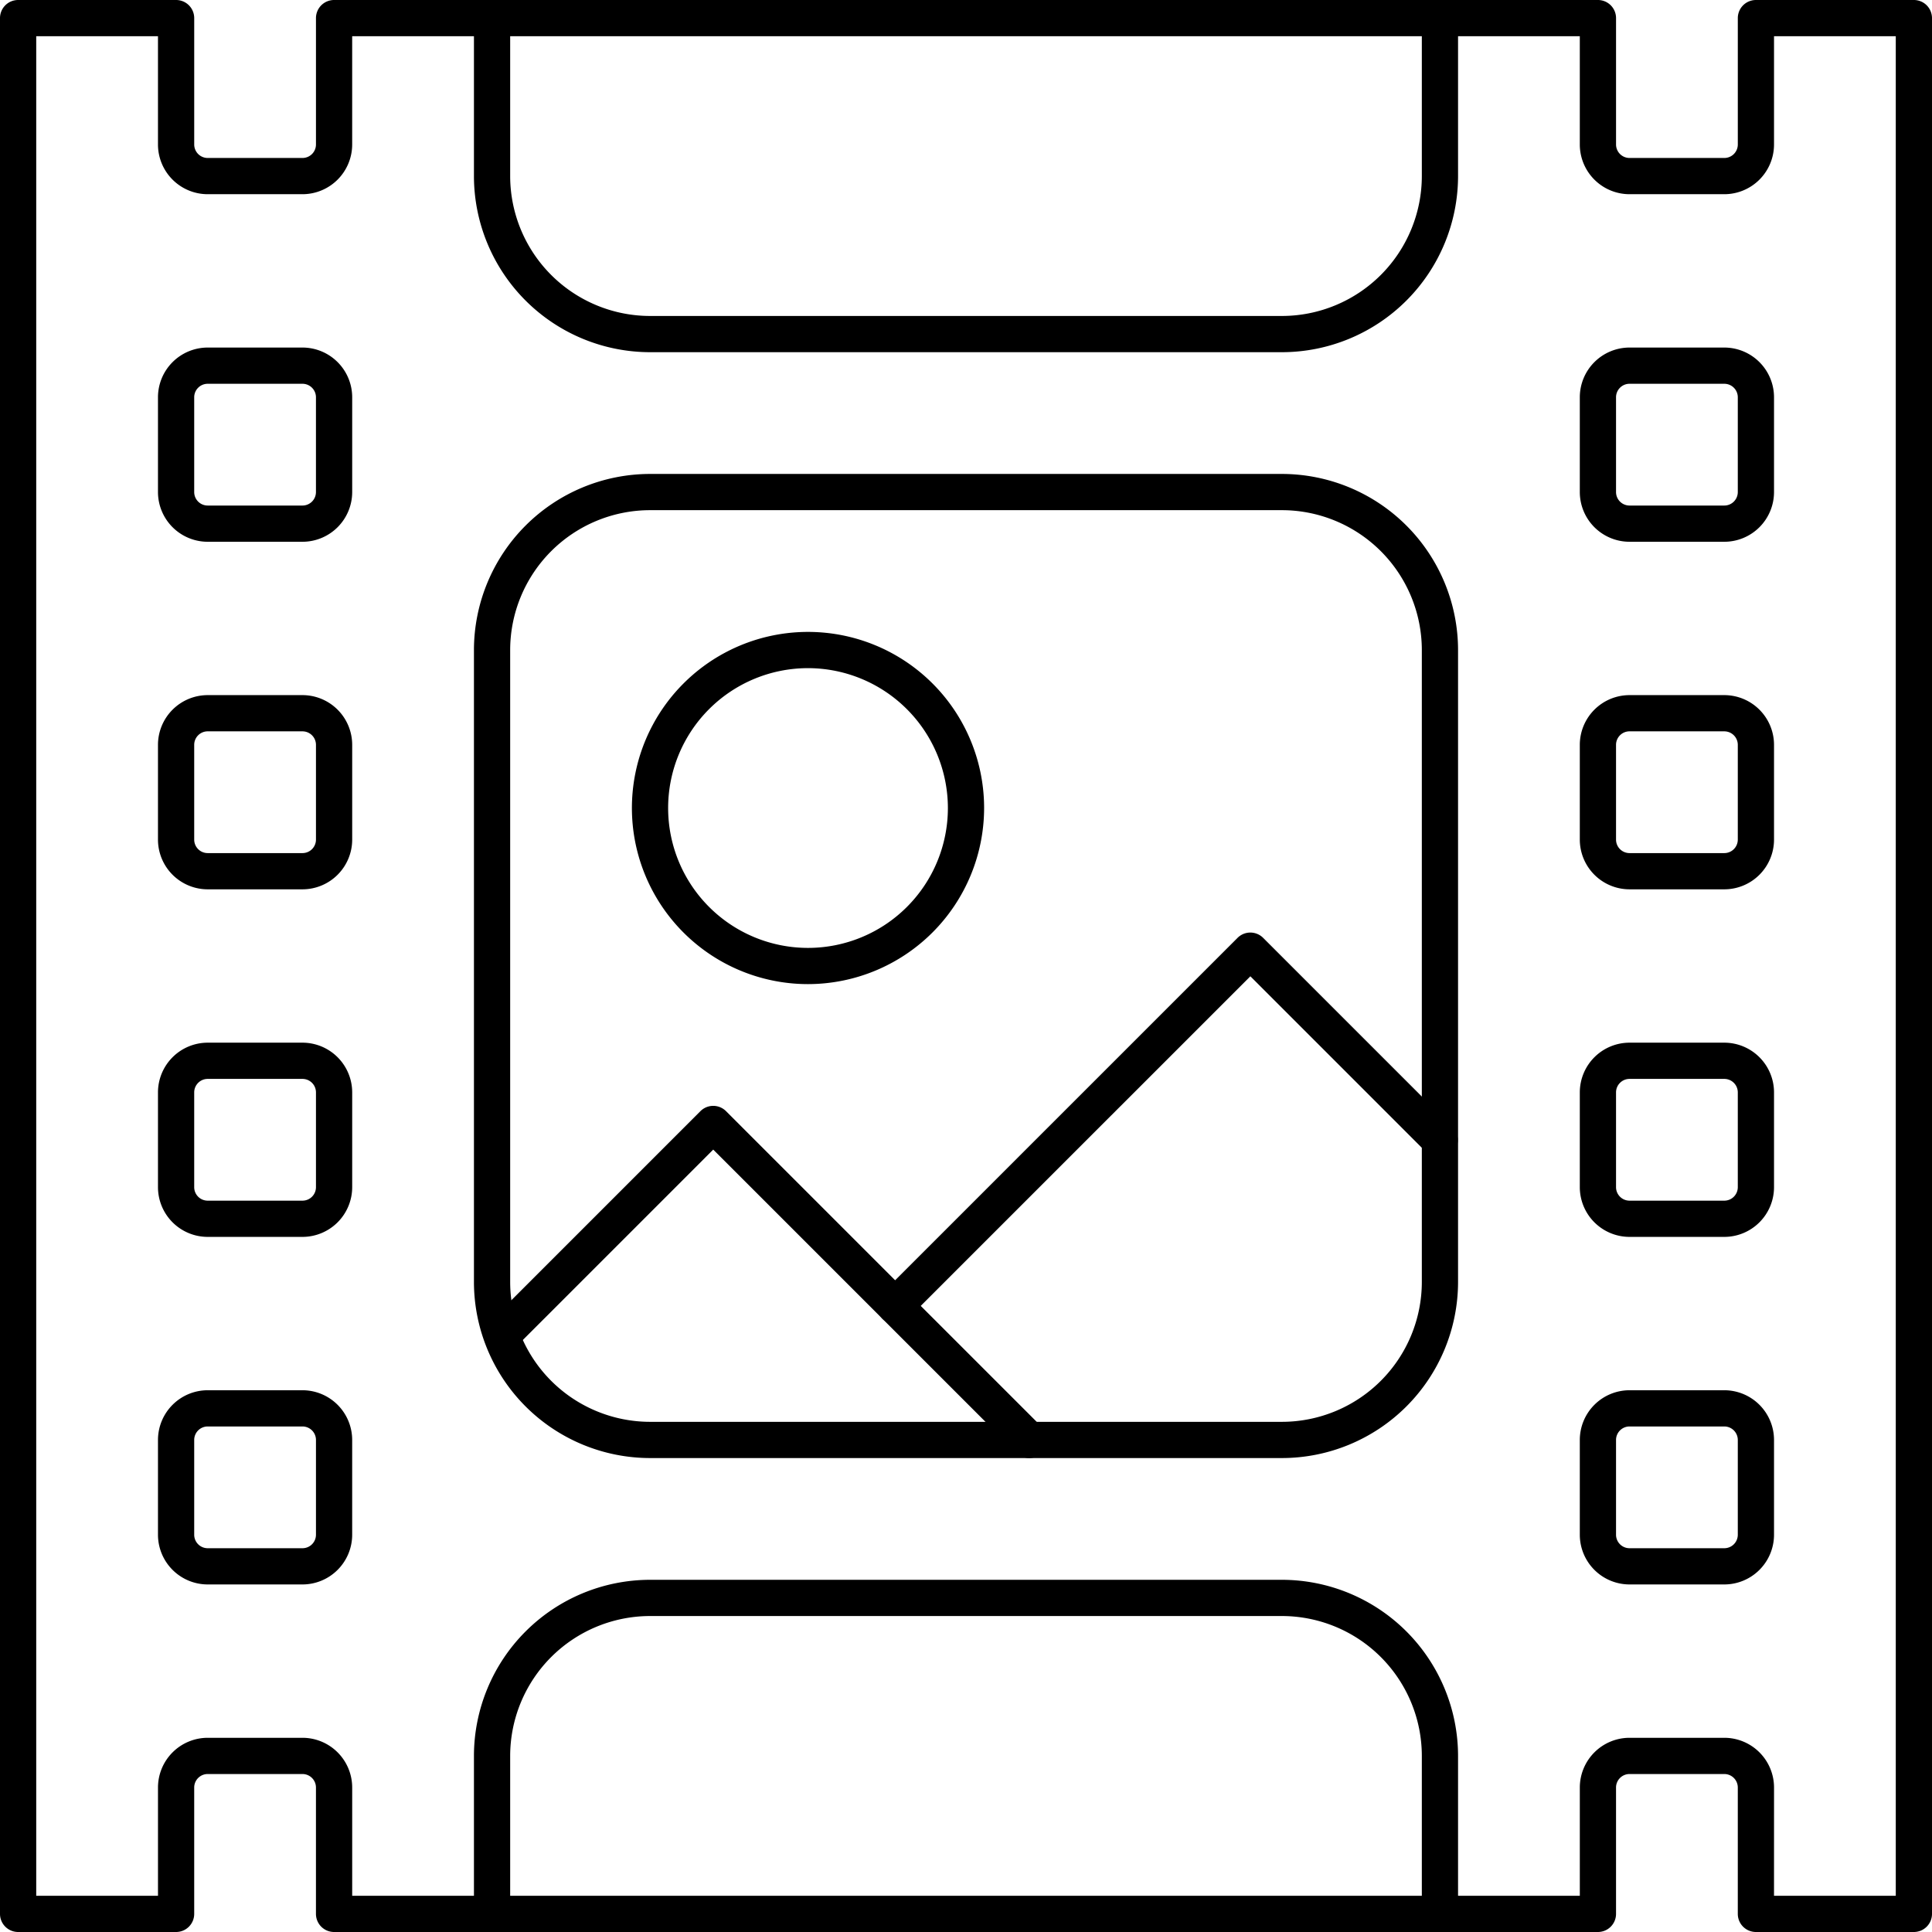 <svg xmlns="http://www.w3.org/2000/svg" viewBox="0 0 160 160"><title>alo_icon_system_stream-large</title><path d="M25.05,131.217h-7.85a4.121,4.121,0,0,1-4.117-4.117V119.25a4.121,4.121,0,0,1,4.117-4.116h7.85A4.121,4.121,0,0,1,29.166,119.25v7.85A4.121,4.121,0,0,1,25.05,131.217Zm-7.85-13.083A1.118,1.118,0,0,0,16.083,119.25v7.85a1.118,1.118,0,0,0,1.117,1.117h7.85a1.118,1.118,0,0,0,1.117-1.117V119.25a1.118,1.118,0,0,0-1.117-1.116Z"/><path d="M25.05,102.434h-7.85a4.121,4.121,0,0,1-4.117-4.117V90.467a4.121,4.121,0,0,1,4.117-4.117h7.85a4.121,4.121,0,0,1,4.117,4.117v7.85A4.121,4.121,0,0,1,25.05,102.434Zm-7.85-13.084A1.118,1.118,0,0,0,16.083,90.467v7.85a1.118,1.118,0,0,0,1.117,1.117h7.85a1.118,1.118,0,0,0,1.117-1.117V90.467a1.118,1.118,0,0,0-1.117-1.117Z"/><path d="M25.05,73.65h-7.85A4.121,4.121,0,0,1,13.083,69.533V61.684a4.121,4.121,0,0,1,4.117-4.117h7.85a4.121,4.121,0,0,1,4.117,4.117V69.533A4.121,4.121,0,0,1,25.05,73.65Zm-7.85-13.084a1.118,1.118,0,0,0-1.117,1.117V69.533a1.118,1.118,0,0,0,1.117,1.117h7.85a1.118,1.118,0,0,0,1.117-1.117V61.684a1.118,1.118,0,0,0-1.117-1.117Z"/><path d="M25.05,44.867h-7.85A4.121,4.121,0,0,1,13.083,40.75V32.9a4.121,4.121,0,0,1,4.117-4.117h7.85a4.121,4.121,0,0,1,4.117,4.117V40.75A4.121,4.121,0,0,1,25.05,44.867Zm-7.85-13.084a1.118,1.118,0,0,0-1.117,1.117V40.75a1.118,1.118,0,0,0,1.117,1.117h7.85A1.118,1.118,0,0,0,26.166,40.75V32.9a1.118,1.118,0,0,0-1.117-1.117Z"/><path d="M158.5,160H145.417a1.5,1.5,0,0,1-1.5-1.5V148.033a1.118,1.118,0,0,0-1.117-1.116H134.95a1.118,1.118,0,0,0-1.117,1.116V158.5a1.5,1.5,0,0,1-1.5,1.5H27.666a1.5,1.5,0,0,1-1.5-1.5V148.033a1.118,1.118,0,0,0-1.117-1.116H17.2a1.118,1.118,0,0,0-1.117,1.116V158.5a1.5,1.5,0,0,1-1.5,1.5H1.5A1.5,1.5,0,0,1,0,158.5V1.5A1.5,1.5,0,0,1,1.5,0H14.584a1.5,1.5,0,0,1,1.5,1.5V11.967A1.118,1.118,0,0,0,17.2,13.083H25.05a1.118,1.118,0,0,0,1.117-1.116V1.5a1.5,1.5,0,0,1,1.5-1.5h104.667a1.5,1.5,0,0,1,1.5,1.5V11.967a1.118,1.118,0,0,0,1.117,1.116h7.85a1.118,1.118,0,0,0,1.117-1.116V1.5a1.5,1.5,0,0,1,1.5-1.5H158.5A1.5,1.5,0,0,1,160,1.5v157A1.5,1.5,0,0,1,158.5,160Zm-11.584-3H157V3H146.917v8.967a4.121,4.121,0,0,1-4.117,4.116H134.95a4.121,4.121,0,0,1-4.117-4.116V3H29.166v8.967A4.121,4.121,0,0,1,25.05,16.083H17.2a4.121,4.121,0,0,1-4.117-4.116V3H3V157H13.084v-8.967a4.121,4.121,0,0,1,4.117-4.116H25.05a4.121,4.121,0,0,1,4.117,4.116V157h101.667v-8.967a4.121,4.121,0,0,1,4.117-4.116h7.85a4.121,4.121,0,0,1,4.117,4.116Z"/><path d="M142.8,131.217h-7.85a4.121,4.121,0,0,1-4.117-4.117V119.25a4.121,4.121,0,0,1,4.117-4.116h7.85a4.121,4.121,0,0,1,4.117,4.116v7.85A4.121,4.121,0,0,1,142.8,131.217Zm-7.85-13.083A1.118,1.118,0,0,0,133.833,119.25v7.85a1.118,1.118,0,0,0,1.117,1.117h7.85a1.118,1.118,0,0,0,1.117-1.117V119.25a1.118,1.118,0,0,0-1.117-1.116Z"/><path d="M142.8,102.434h-7.85a4.121,4.121,0,0,1-4.117-4.117V90.467a4.121,4.121,0,0,1,4.117-4.117h7.85a4.121,4.121,0,0,1,4.117,4.117v7.85A4.121,4.121,0,0,1,142.8,102.434Zm-7.85-13.084a1.118,1.118,0,0,0-1.117,1.117v7.85a1.118,1.118,0,0,0,1.117,1.117h7.85a1.118,1.118,0,0,0,1.117-1.117V90.467a1.118,1.118,0,0,0-1.117-1.117Z"/><path d="M142.8,73.65h-7.85a4.121,4.121,0,0,1-4.117-4.117V61.684a4.121,4.121,0,0,1,4.117-4.117h7.85a4.121,4.121,0,0,1,4.117,4.117V69.533A4.121,4.121,0,0,1,142.8,73.65Zm-7.85-13.084a1.118,1.118,0,0,0-1.117,1.117V69.533a1.118,1.118,0,0,0,1.117,1.117h7.85a1.118,1.118,0,0,0,1.117-1.117V61.684a1.118,1.118,0,0,0-1.117-1.117Z"/><path d="M142.8,44.867h-7.85A4.121,4.121,0,0,1,130.833,40.75V32.9a4.121,4.121,0,0,1,4.117-4.117h7.85a4.121,4.121,0,0,1,4.117,4.117V40.75A4.121,4.121,0,0,1,142.8,44.867Zm-7.85-13.084a1.118,1.118,0,0,0-1.117,1.117V40.75a1.118,1.118,0,0,0,1.117,1.117h7.85A1.118,1.118,0,0,0,143.917,40.75V32.9a1.118,1.118,0,0,0-1.117-1.117Z"/><path d="M106.166,29.167H53.834A14.6,14.6,0,0,1,39.25,14.583V1.5a1.5,1.5,0,0,1,3,0V14.583A11.597,11.597,0,0,0,53.834,26.167h52.333A11.597,11.597,0,0,0,117.75,14.583V1.5a1.5,1.5,0,0,1,3,0V14.583A14.6,14.6,0,0,1,106.166,29.167Z"/><path d="M119.25,160a1.5,1.5,0,0,1-1.5-1.5V145.417a11.597,11.597,0,0,0-11.584-11.584H53.834A11.597,11.597,0,0,0,42.25,145.417V158.5a1.5,1.5,0,0,1-3,0V145.417a14.6,14.6,0,0,1,14.584-14.584h52.333A14.6,14.6,0,0,1,120.75,145.417V158.5A1.5,1.5,0,0,1,119.25,160Z"/><path d="M106.166,120.75H53.834A14.6,14.6,0,0,1,39.25,106.167V53.833A14.6,14.6,0,0,1,53.834,39.25h52.333A14.6,14.6,0,0,1,120.75,53.833v52.334A14.6,14.6,0,0,1,106.166,120.75Zm-52.333-78.5A11.596,11.596,0,0,0,42.25,53.833v52.334A11.596,11.596,0,0,0,53.834,117.75h52.333A11.596,11.596,0,0,0,117.75,106.167V53.833A11.596,11.596,0,0,0,106.166,42.25Z"/><path d="M41.568,112.082a1.5,1.5,0,0,1-1.061-2.561l17.499-17.499a1.499,1.499,0,0,1,2.121,0l14.004,14.004,28.357-28.356a1.499,1.499,0,0,1,2.121,0l15.7,15.7a1.5,1.5,0,0,1-2.121,2.121L103.55,80.852,75.192,109.208a1.499,1.499,0,0,1-2.121,0L59.067,95.204,42.628,111.643A1.495,1.495,0,0,1,41.568,112.082Z"/><path d="M66.916,81.5A14.584,14.584,0,1,1,81.5,66.917,14.6,14.6,0,0,1,66.916,81.5Zm0-26.167A11.584,11.584,0,1,0,78.5,66.917,11.597,11.597,0,0,0,66.916,55.333Z"/><path d="M85.233,120.75a1.495,1.495,0,0,1-1.061-.439L73.071,109.209a1.5,1.5,0,0,1,2.121-2.121l11.102,11.102A1.5,1.5,0,0,1,85.233,120.75Z"/></svg>